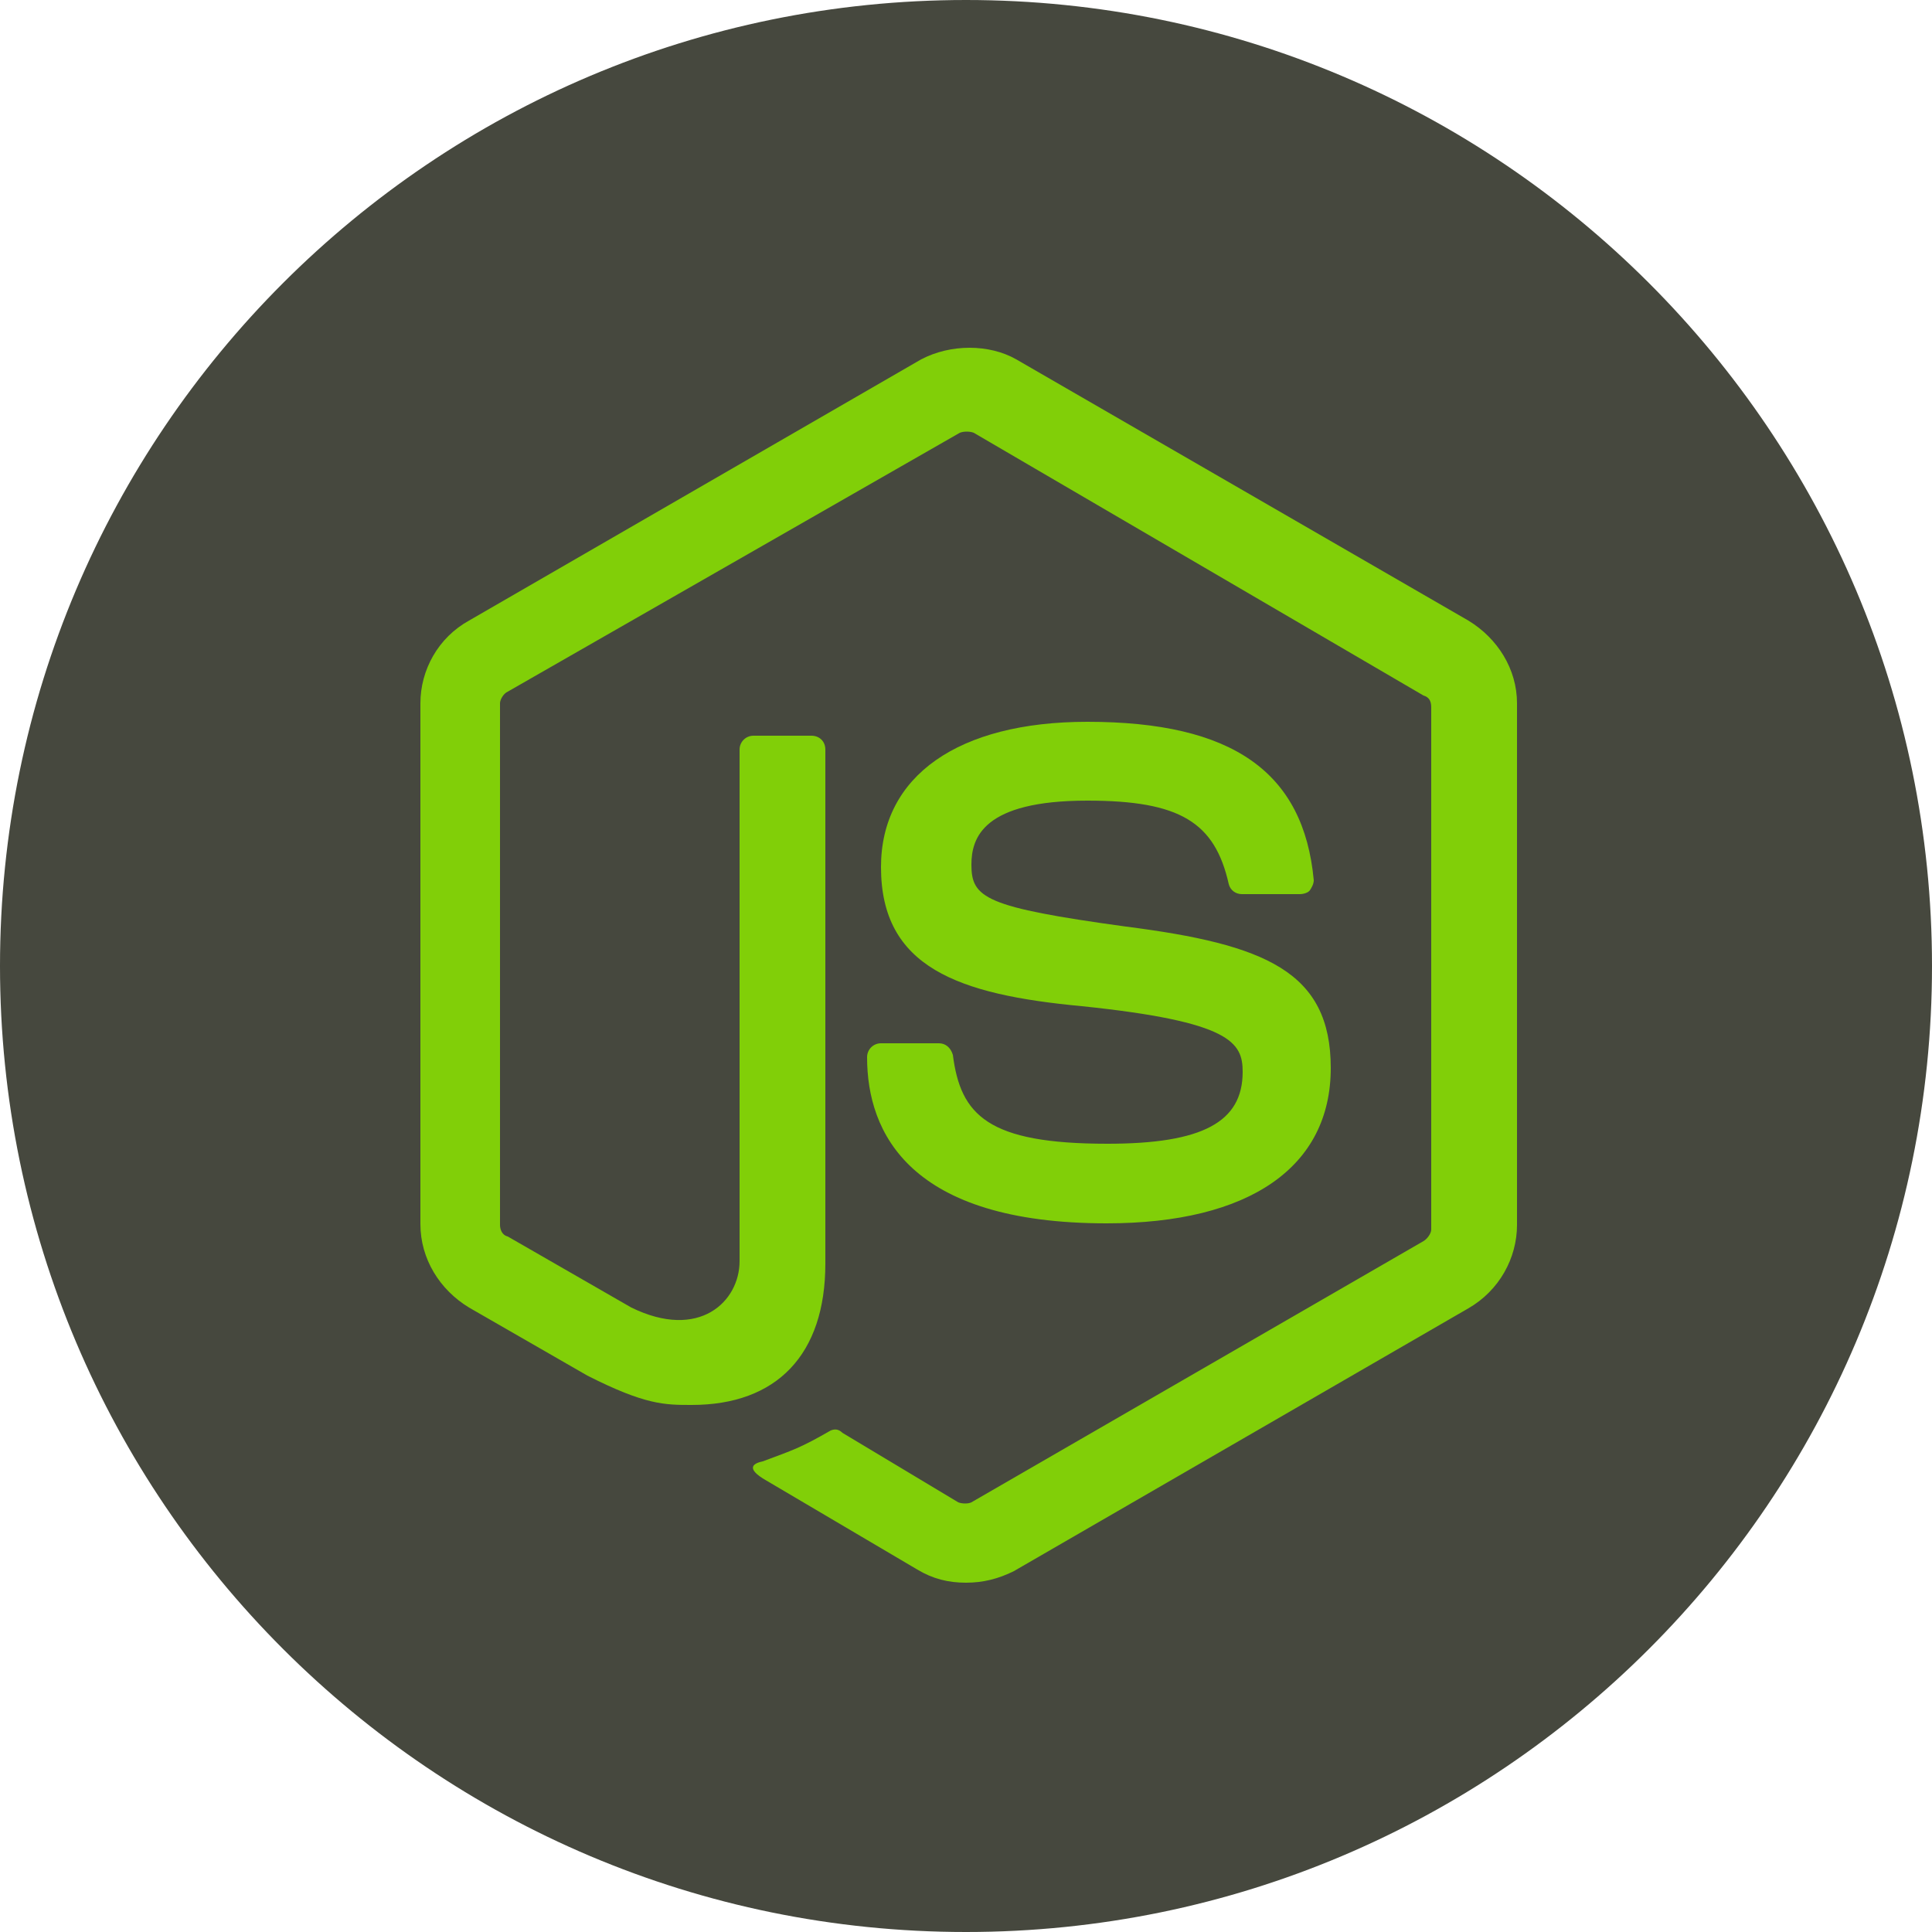 <?xml version="1.0" encoding="utf-8"?>
<!-- Generator: Adobe Illustrator 19.0.0, SVG Export Plug-In . SVG Version: 6.00 Build 0)  -->
<svg version="1.1" id="Lager_1" xmlns="http://www.w3.org/2000/svg" xmlns:xlink="http://www.w3.org/1999/xlink" x="0px" y="0px"
	 viewBox="-302 1 250 250" style="enable-background:new -302 1 250 250;" xml:space="preserve">
<style type="text/css">
	.st0{fill:#46483E;}
	.st1{fill:#81CF08;}
</style>
<path class="st0" d="M-177,1c-69,0-125,56-125,125s56,125,125,125s125-56,125-125S-108,1-177,1z"/>
<g>
	<path class="st1" d="M-177,205.8c-2.3,0-4.3-0.5-6.3-1.7l-19.5-11.5c-3-1.7-1.5-2.3-0.5-2.5c4-1.5,4.8-1.7,8.8-4
		c0.5-0.2,1-0.2,1.5,0.3l15,9c0.5,0.2,1.3,0.2,1.7,0l58.5-33.8c0.5-0.3,1-1,1-1.5V92.5c0-0.8-0.3-1.3-1-1.5L-176,57
		c-0.5-0.2-1.3-0.2-1.8,0l-58.5,33.5c-0.5,0.2-1,1-1,1.5v67.5c0,0.5,0.2,1.3,1,1.5l16,9.2c8.8,4.3,14-0.8,14-6V98
		c0-1,0.8-1.8,1.8-1.8h7.5c1,0,1.8,0.7,1.8,1.8v66.5c0,11.8-6.3,18.3-17.3,18.3c-3.5,0-6,0-13.5-3.8l-15.3-8.8
		c-3.8-2.3-6.3-6.3-6.3-10.8V92c0-4.3,2.3-8.5,6.3-10.7l58.5-33.8c3.8-2,8.8-2,12.3,0l58.5,33.8c3.8,2.3,6.3,6.3,6.3,10.7v67.5
		c0,4.3-2.3,8.5-6.3,10.8l-58.8,34C-172.8,205.3-174.8,205.8-177,205.8z"/>
	<path class="st1" d="M-158.8,159.3c-25.5,0-31-11.7-31-21.5c0-1,0.8-1.8,1.8-1.8h7.5c0.8,0,1.5,0.5,1.8,1.5c1,7.8,4.5,11.5,20,11.5
		c12.3,0,17.5-2.8,17.5-9.3c0-3.8-1.5-6.5-20.8-8.5c-16-1.5-26-5-26-18c0-11.8,10-18.8,26.7-18.8c18.8,0,28,6.5,29.3,20.5
		c0,0.5-0.3,1-0.5,1.3c-0.2,0.3-0.8,0.5-1.3,0.5h-7.5c-0.8,0-1.5-0.5-1.7-1.3c-1.8-8-6.3-10.8-18.3-10.8c-13.5,0-15,4.8-15,8.3
		c0,4.3,1.8,5.5,20,8c18,2.3,26.5,5.8,26.5,18.3C-129.8,152-140.3,159.3-158.8,159.3z"/>
</g>
</svg>
